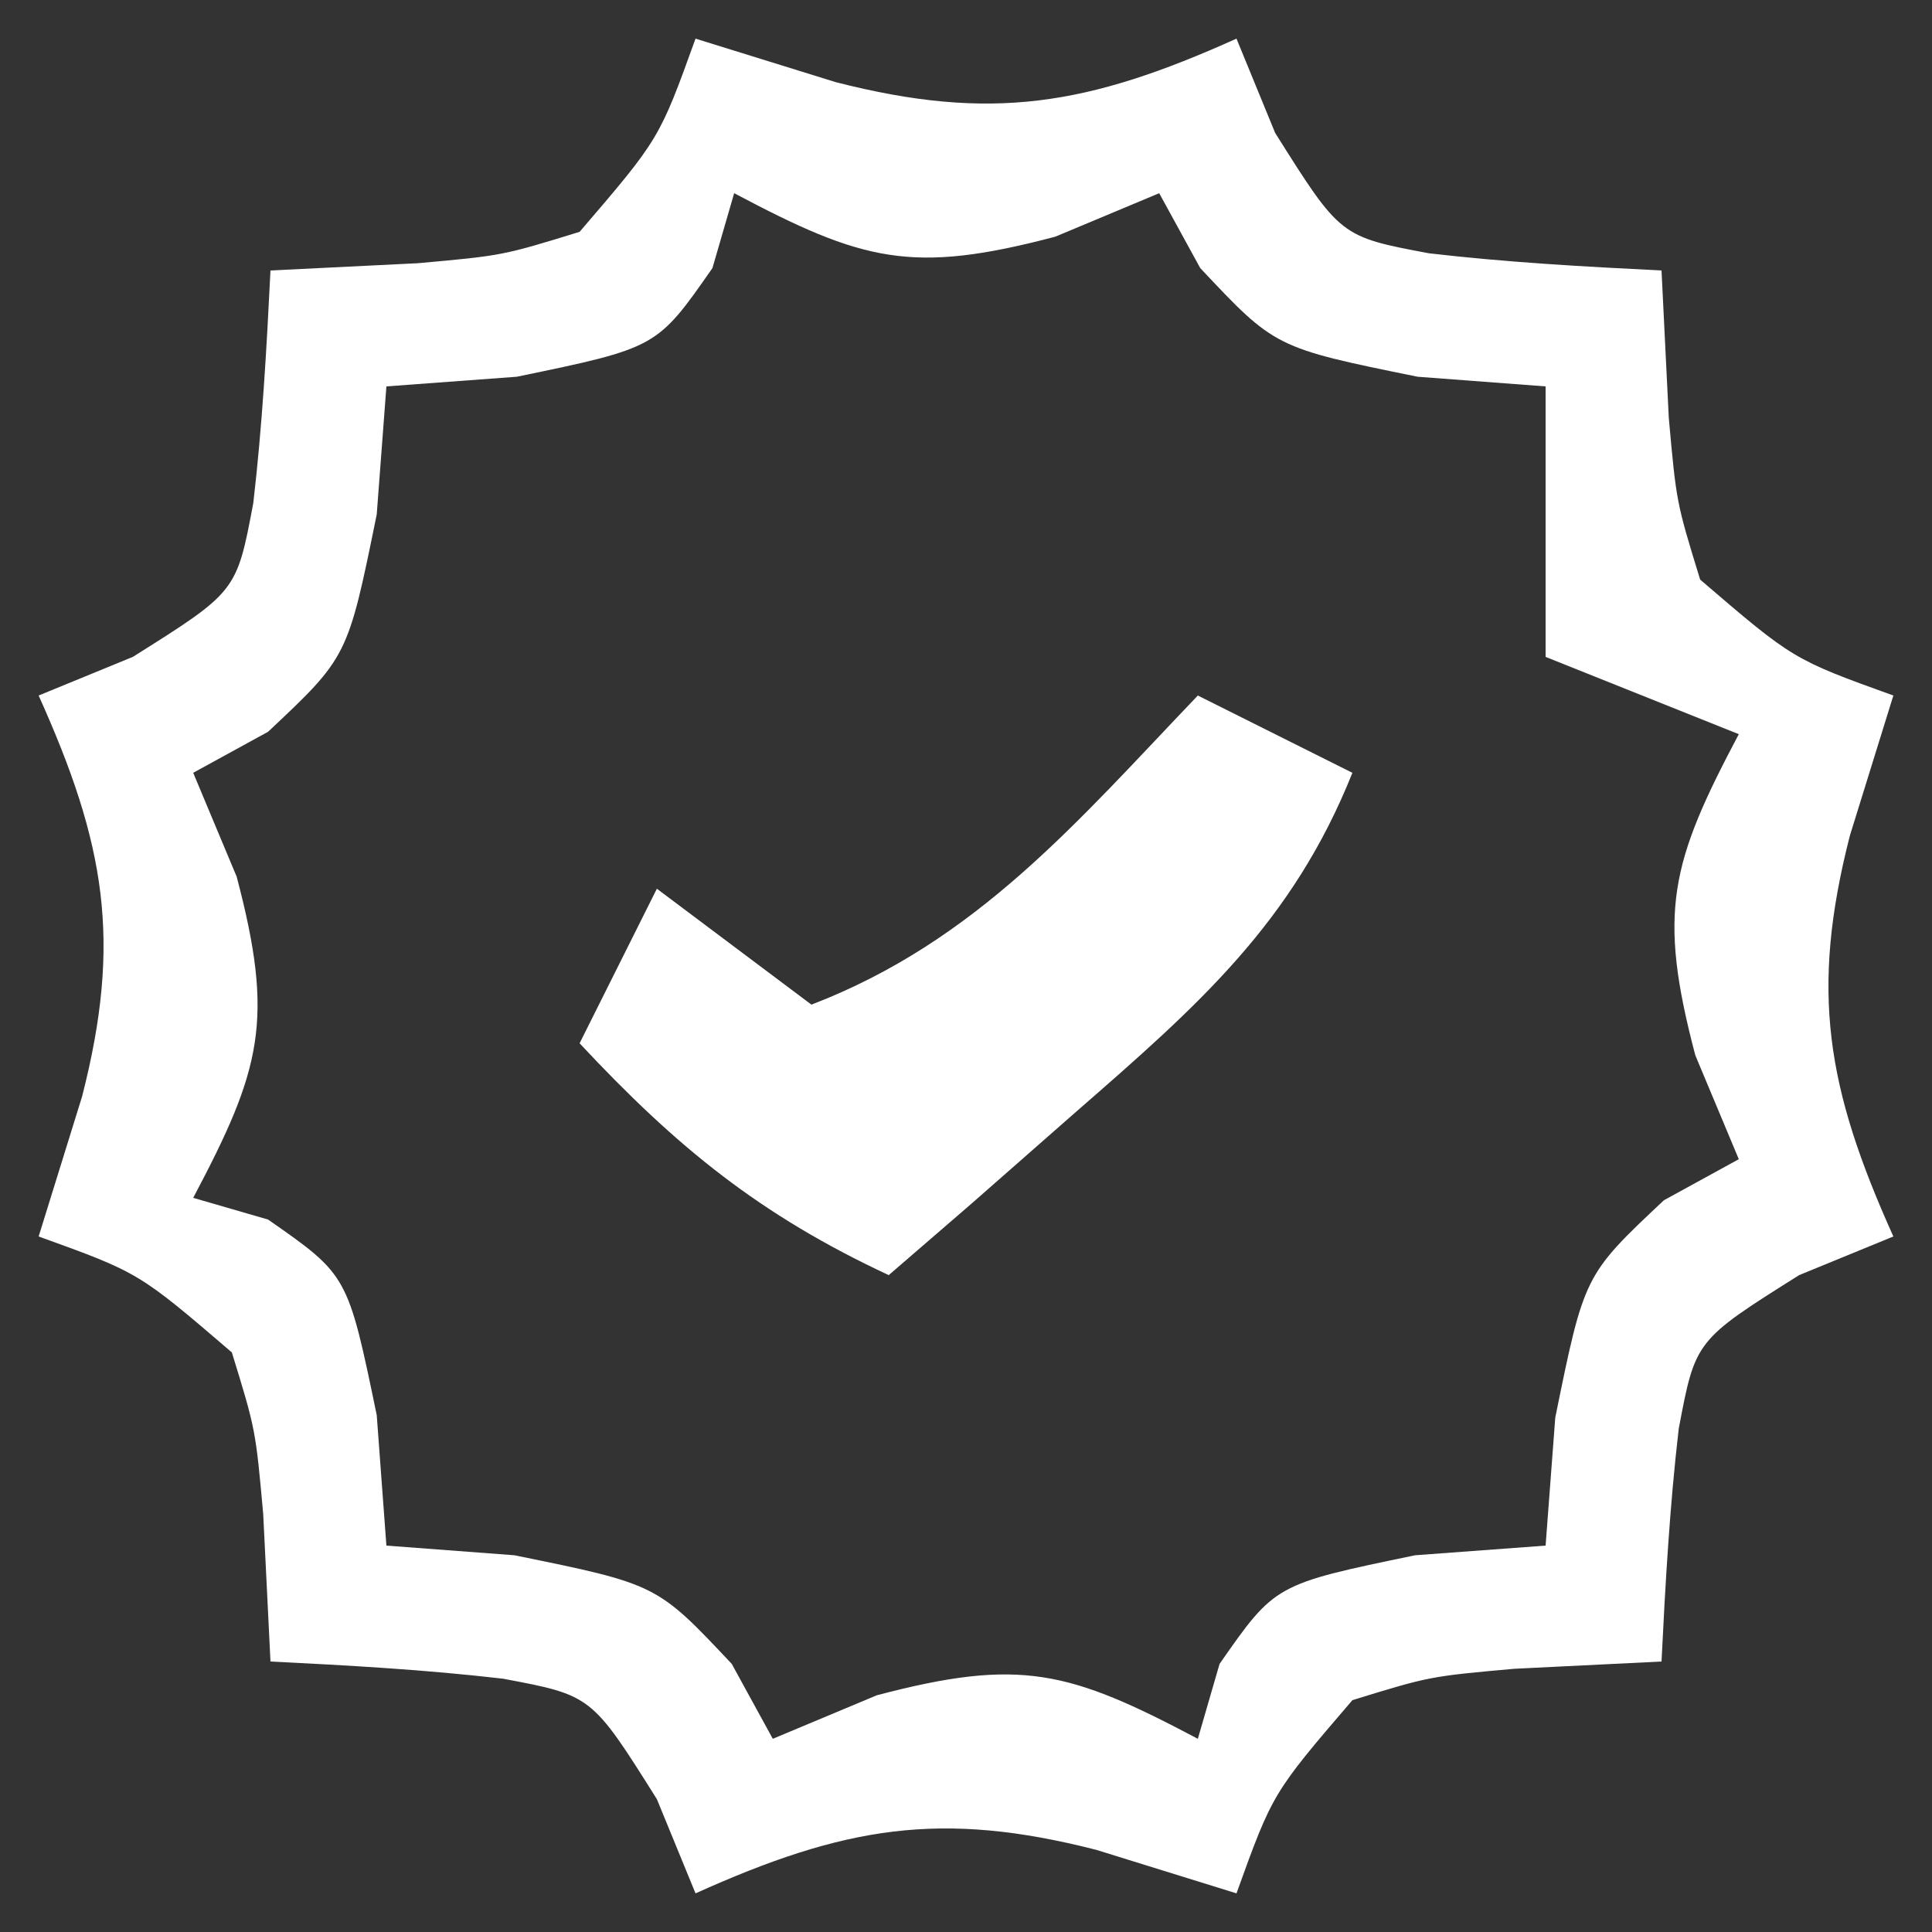 <?xml version="1.0" encoding="UTF-8"?>
<svg version="1.1" xmlns="http://www.w3.org/2000/svg" width="50" height="50">
<rect width="100%" height="100%" fill="#333333" stroke="none"/>
<path d="M0 0 C1.196 0.371 2.393 0.743 3.625 1.125 C7.654 2.157 10.153 1.731 14 0 C14.33 0.804 14.66 1.609 15 2.438 C16.689 5.124 16.689 5.124 18.98 5.555 C20.979 5.788 22.99 5.901 25 6 C25.062 7.258 25.124 8.516 25.188 9.812 C25.385 12.003 25.385 12.003 26 14 C28.407 16.065 28.407 16.065 31 17 C30.629 18.196 30.258 19.392 29.875 20.625 C28.843 24.654 29.269 27.153 31 31 C30.196 31.33 29.391 31.66 28.562 32 C25.876 33.689 25.876 33.689 25.445 35.98 C25.212 37.979 25.099 39.99 25 42 C23.742 42.062 22.484 42.124 21.188 42.188 C18.997 42.385 18.997 42.385 17 43 C14.935 45.407 14.935 45.407 14 48 C12.804 47.629 11.607 47.258 10.375 46.875 C6.346 45.843 3.847 46.269 0 48 C-0.33 47.196 -0.66 46.391 -1 45.562 C-2.689 42.876 -2.689 42.876 -4.98 42.445 C-6.979 42.212 -8.99 42.099 -11 42 C-11.093 40.113 -11.093 40.113 -11.188 38.188 C-11.385 35.997 -11.385 35.997 -12 34 C-14.407 31.935 -14.407 31.935 -17 31 C-16.443 29.206 -16.443 29.206 -15.875 27.375 C-14.843 23.346 -15.269 20.847 -17 17 C-16.196 16.67 -15.391 16.34 -14.562 16 C-11.876 14.311 -11.876 14.311 -11.445 12.02 C-11.212 10.021 -11.099 8.01 -11 6 C-9.742 5.938 -8.484 5.876 -7.188 5.812 C-4.997 5.615 -4.997 5.615 -3 5 C-0.935 2.593 -0.935 2.593 0 0 Z M1 4 C0.814 4.639 0.629 5.279 0.438 5.938 C-1 8 -1 8 -4.625 8.75 C-5.739 8.832 -6.853 8.915 -8 9 C-8.082 10.093 -8.165 11.186 -8.25 12.312 C-9 16 -9 16 -11.062 17.938 C-11.702 18.288 -12.341 18.639 -13 19 C-12.629 19.887 -12.258 20.774 -11.875 21.688 C-10.892 25.408 -11.239 26.674 -13 30 C-12.361 30.186 -11.721 30.371 -11.062 30.562 C-9 32 -9 32 -8.25 35.625 C-8.168 36.739 -8.085 37.852 -8 39 C-6.907 39.083 -5.814 39.165 -4.688 39.25 C-1 40 -1 40 0.938 42.062 C1.288 42.702 1.639 43.341 2 44 C2.887 43.629 3.774 43.258 4.688 42.875 C8.408 41.892 9.674 42.239 13 44 C13.186 43.361 13.371 42.721 13.562 42.062 C15 40 15 40 18.625 39.25 C19.739 39.167 20.852 39.085 22 39 C22.082 37.907 22.165 36.814 22.25 35.688 C23 32 23 32 25.062 30.062 C25.702 29.712 26.341 29.361 27 29 C26.629 28.113 26.258 27.226 25.875 26.312 C24.892 22.592 25.239 21.326 27 18 C24.525 17.01 24.525 17.01 22 16 C22 13.69 22 11.38 22 9 C20.907 8.918 19.814 8.835 18.688 8.75 C15 8 15 8 13.062 5.938 C12.712 5.298 12.361 4.659 12 4 C11.113 4.371 10.226 4.742 9.312 5.125 C5.592 6.108 4.326 5.761 1 4 Z " fill="#FFFFFF" transform="translate(18,1)"/>
<path d="M0 0 C1.32 0.66 2.64 1.32 4 2 C2.45 5.884 -0.005 8.03 -3.125 10.75 C-4.49 11.949 -4.49 11.949 -5.883 13.172 C-6.581 13.775 -7.28 14.378 -8 15 C-11.328 13.448 -13.486 11.694 -16 9 C-15.34 7.68 -14.68 6.36 -14 5 C-12.68 5.99 -11.36 6.98 -10 8 C-5.708 6.349 -3.121 3.262 0 0 Z " fill="#FFFFFF" transform="translate(31,18)"/>
</svg>

